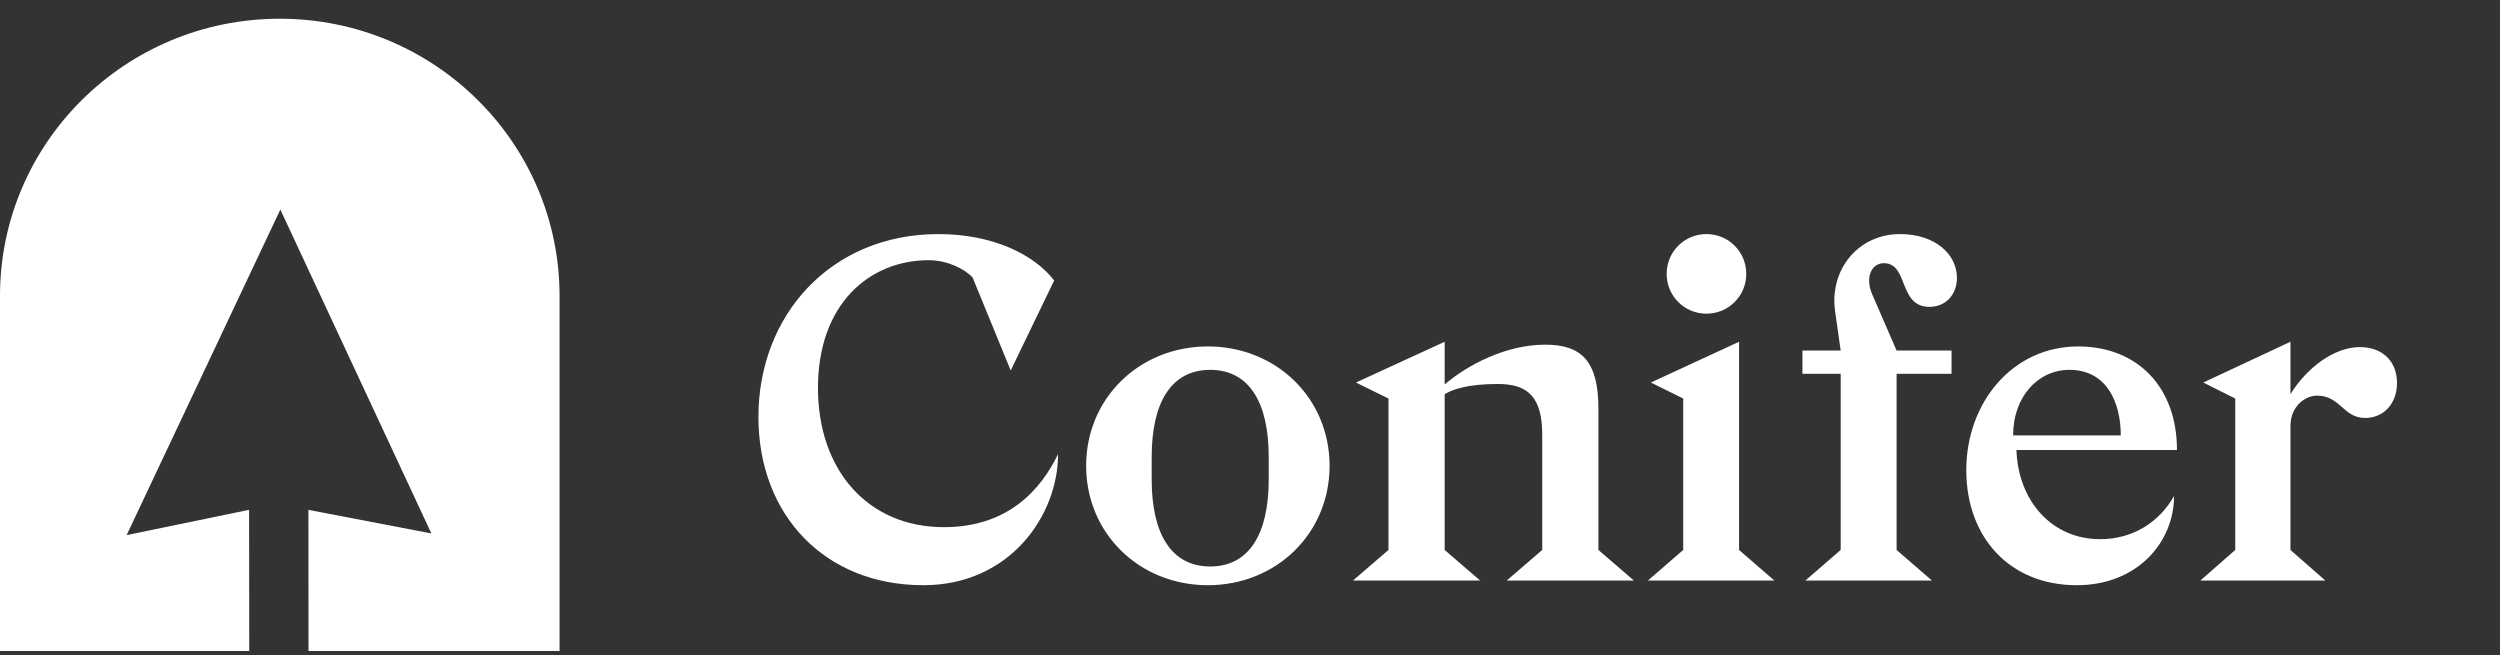 <?xml version="1.0" encoding="UTF-8"?>
<svg width="534px" height="140px" viewBox="0 0 534 140" version="1.1" xmlns="http://www.w3.org/2000/svg" xmlns:xlink="http://www.w3.org/1999/xlink">
    <rect x="0" y="0" width="534" height="140" fill="#333333" stroke="none"/>
    <!-- Generator: Sketch 62 (91390) - https://sketch.com -->
    <title>Conifer-Logo-Horizontal for Nav Bar</title>
    <desc>Created with Sketch.</desc>
    <g id="Conifer-Logo-Horizontal-for-Nav-Bar" stroke="none" strokeWidth="1" fill="none" fill-rule="evenodd">
        <g id="Horizontal-Logo-B&amp;W-Copy" transform="translate(0, 4)" fill="#FFFFFF">
            <path d="M197.231,121 C215.681,121 226,106.124 226,93.004 C222.352,100.545 215.368,108.603 201.609,108.603 C185.453,108.603 174.717,96.517 174.717,78.851 C174.717,60.876 185.765,51.579 198.378,51.579 C202.339,51.579 206.091,53.438 207.759,55.298 L215.889,75.132 L225.166,55.917 C220.893,50.339 212.033,46 200.463,46 C177.427,46 162,63.355 162,85.05 C162,106.021 176.176,121 197.231,121 Z M258,121 C272.618,121 284,109.94 284,95.5 C284,81.06 272.618,70 258,70 C243.382,70 232,81.06 232,95.5 C232,109.94 243.382,121 258,121 Z M258.5,117 C250.167,117 246,110 246,98.435 L246,93.565 C246,82 250.167,75 258.5,75 C266.833,75 271,82 271,93.565 L271,98.435 C271,110 266.833,117 258.5,117 Z M316.158,120 L308.579,113.47 L308.579,80.195 C310.158,79.262 313.211,78.018 319.947,78.018 C326.368,78.018 329.421,80.817 329.421,88.902 L329.421,113.47 L321.842,120 L349,120 L341.421,113.47 L341.421,83.305 C341.421,73.043 337.737,69.622 330.053,69.622 C321.632,69.622 313.421,73.976 308.579,78.122 L308.579,69 L289.632,77.707 L296.579,81.128 L296.579,113.47 L289,120 L316.158,120 Z M364.5,63 C369.222,63 373,59.222 373,54.5 C373,49.778 369.222,46 364.5,46 C359.778,46 356,49.778 356,54.5 C356,59.222 359.778,63 364.5,63 Z M379,120 L371.465,113.47 L371.465,69 L352.628,77.707 L359.535,81.128 L359.535,113.47 L352,120 L379,120 Z M412.657,120 L405.114,113.471 L405.114,75.849 L416.848,75.849 L416.848,70.874 L405.114,70.874 L399.981,59.059 C399.457,57.919 399.248,56.882 399.248,55.95 C399.248,53.669 400.61,52.218 402.39,52.218 C407.733,52.218 405.429,61.546 412.133,61.546 C415.486,61.546 418,59.059 418,55.328 C418,50.353 413.39,46 405.848,46 C397.781,46 391.81,52.218 391.81,60.303 C391.81,61.132 391.914,61.961 392.019,62.79 L393.171,70.874 L385,70.874 L385,75.849 L393.171,75.849 L393.171,113.471 L385.629,120 L412.657,120 Z M443.591,121 C456.582,121 464.376,111.783 464.376,101.952 C461.259,107.482 455.647,111.169 448.58,111.169 C438.395,111.169 431.12,103.181 430.704,92.12 L465,92.12 C465,78.602 456.478,70 443.903,70 C429.873,70 420,81.982 420,96.422 C420,110.861 429.353,121 443.591,121 Z M453,89 L430,89 C430,80.727 435.324,75 442.032,75 C450.019,75 453,82 453,89 Z M496.69,120 L489.241,113.47 L489.241,87.037 C489.241,82.683 492.448,80.506 494.931,80.506 C499.897,80.506 500.517,85.274 505.172,85.274 C509.207,85.274 512,82.165 512,77.811 C512,73.146 508.897,70.14 504.034,70.14 C498.655,70.14 492.759,74.494 489.241,80.195 L489.241,69 L470.621,77.707 L477.448,81.128 L477.448,113.47 L470,120 L496.69,120 Z" id="Conifer" fill-rule="nonzero"></path>
            <path d="M59.761,0 C92.766,0 119.522,26.512 119.522,59.216 L119.522,135.06 L65.899,135.059 L65.878,104.91 L92.139,109.942 L59.88,40.763 L27.049,110.302 L53.207,104.895 L53.237,135.059 L0,135.06 L0,59.216 C0,26.512 26.756,0 59.761,0 Z" id="Combined-Shape-Copy-2"></path>
        </g>
    </g>
</svg>